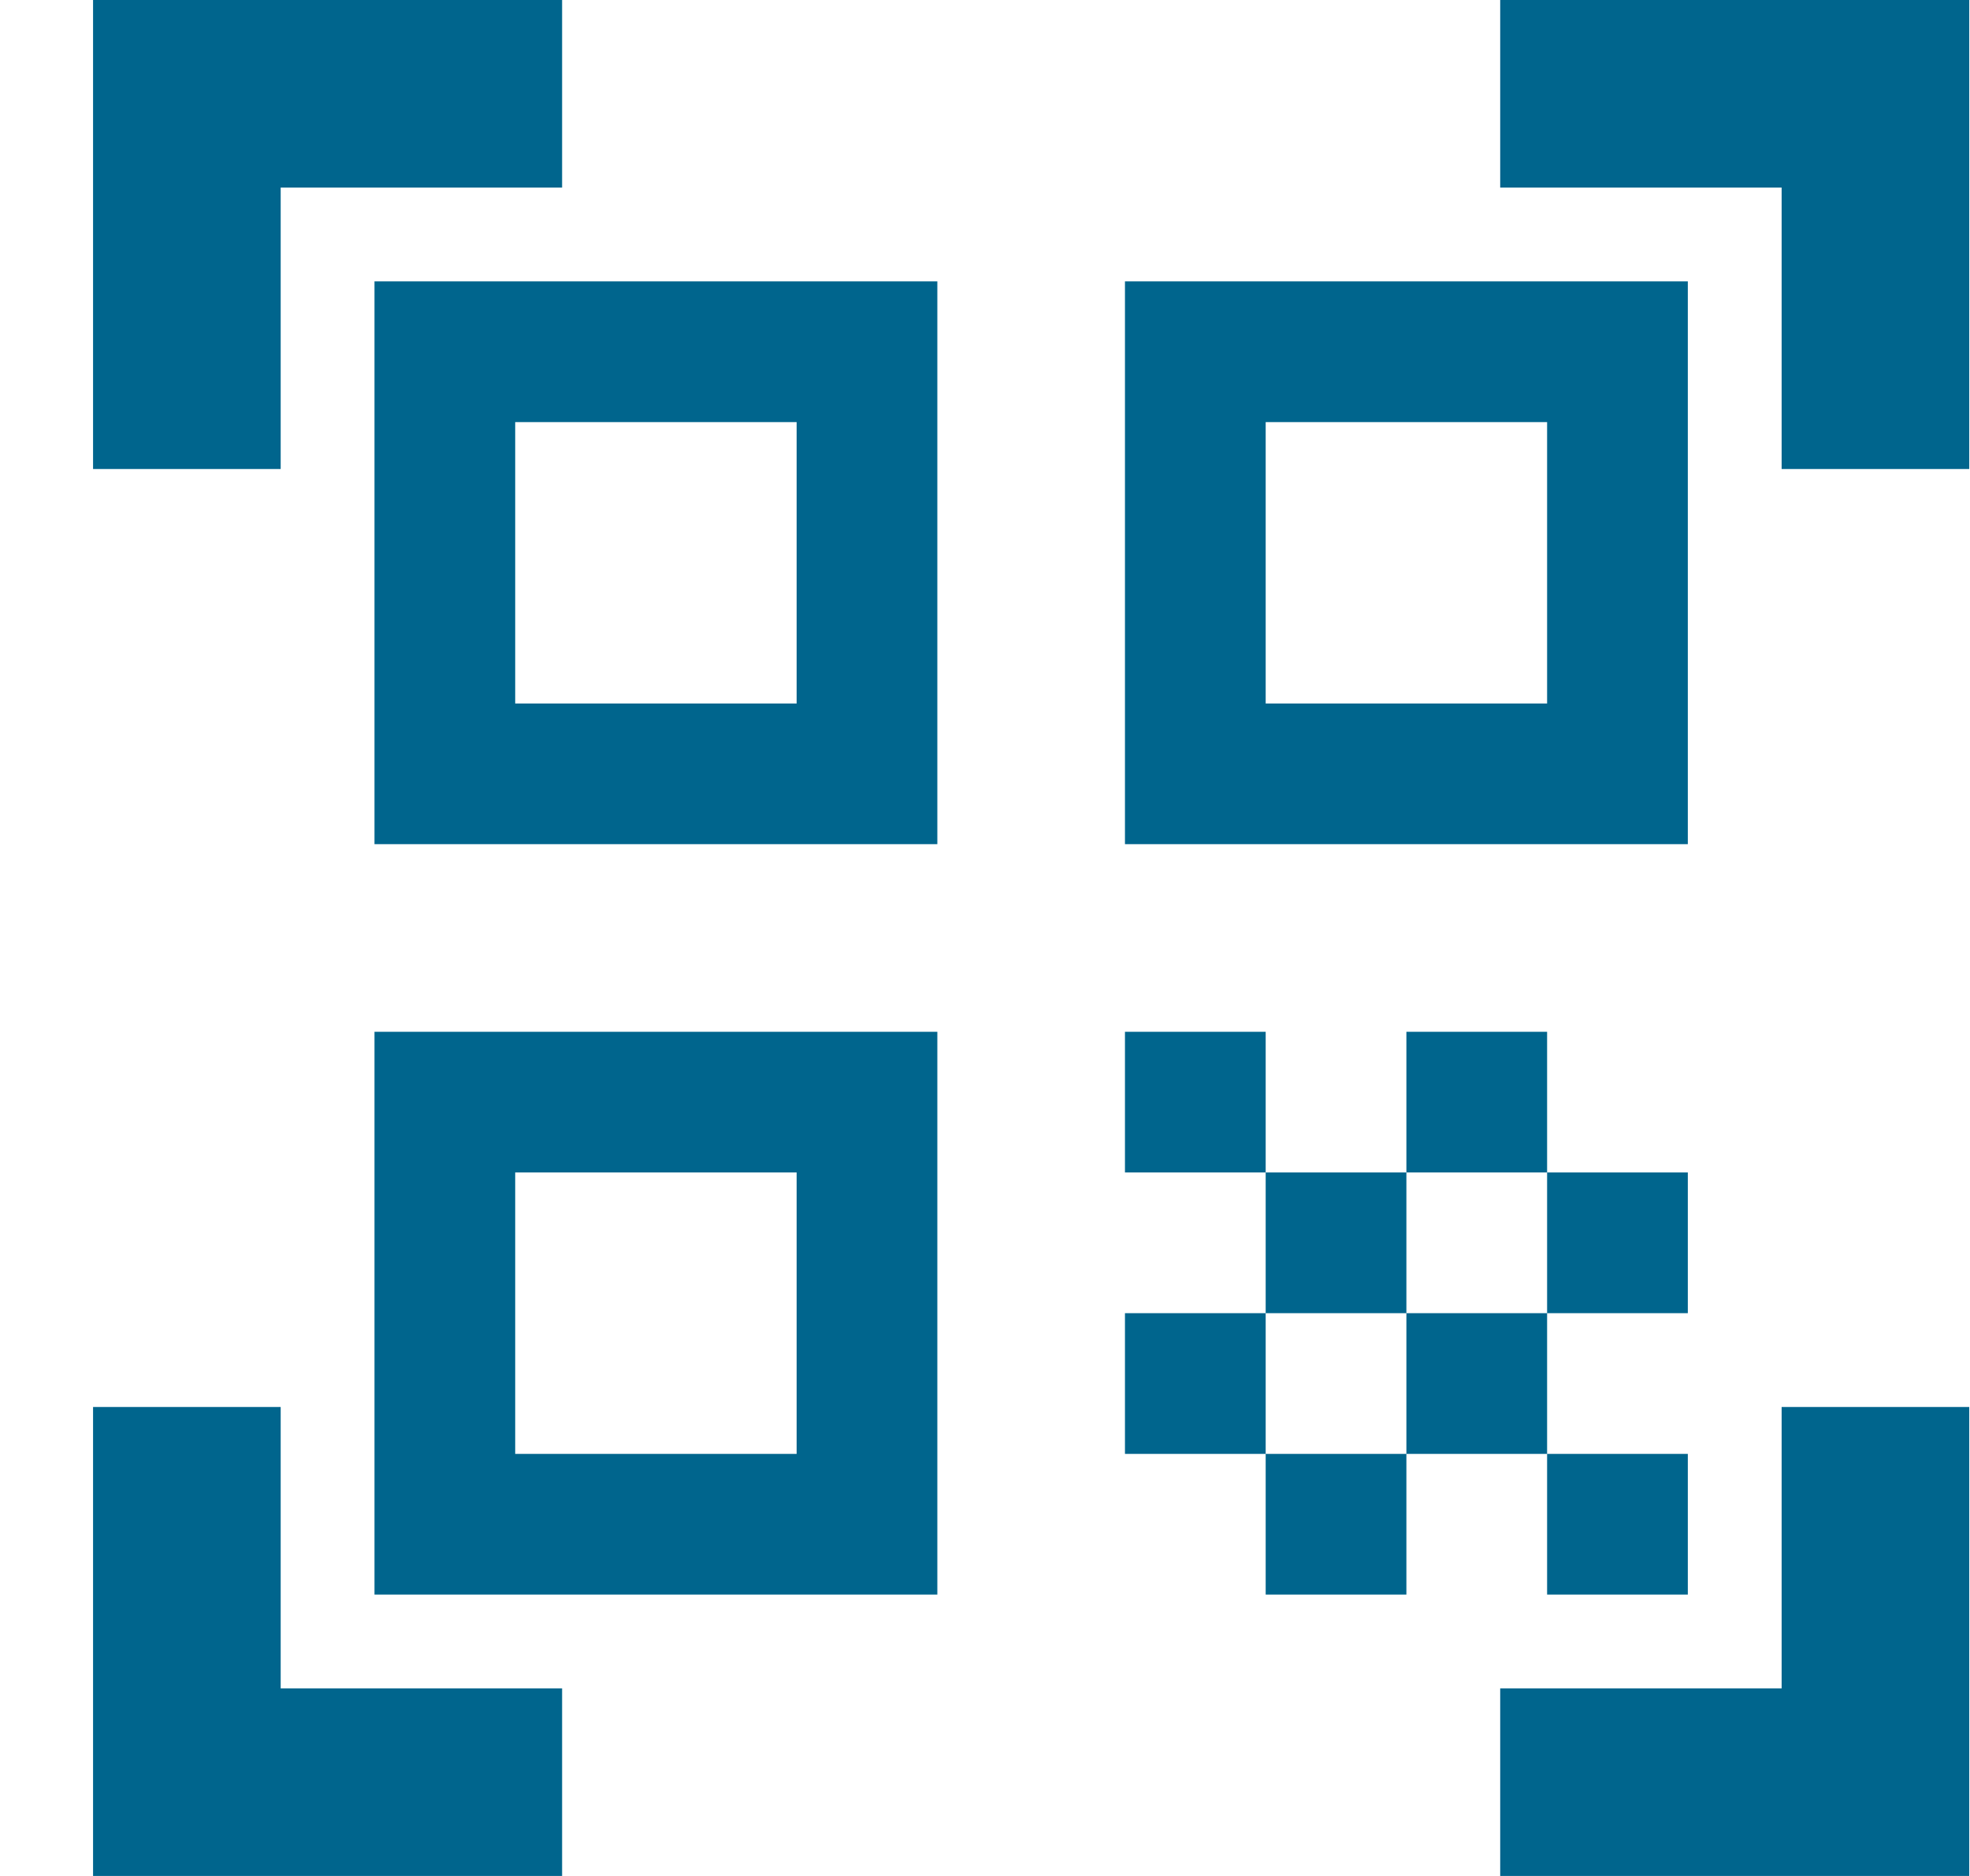 <svg width="21" height="20" viewBox="0 0 21 20" fill="none" xmlns="http://www.w3.org/2000/svg">
<path d="M8.492 4.5V7.5H5.492V4.5H8.492ZM9.992 3H3.992V9H9.992V3ZM8.492 12.5V15.5H5.492V12.5H8.492ZM9.992 11H3.992V17H9.992V11ZM16.492 4.5V7.5H13.492V4.5H16.492ZM17.992 3H11.992V9H17.992V3ZM11.992 11H13.492V12.5H11.992V11ZM13.492 12.5H14.992V14H13.492V12.5ZM14.992 11H16.492V12.5H14.992V11ZM11.992 14H13.492V15.5H11.992V14ZM13.492 15.5H14.992V17H13.492V15.5ZM14.992 14H16.492V15.5H14.992V14ZM16.492 12.5H17.992V14H16.492V12.5ZM16.492 15.5H17.992V17H16.492V15.5ZM20.992 5H18.992V2H15.992V0H20.992V5ZM20.992 20V15H18.992V18H15.992V20H20.992ZM0.992 20H5.992V18H2.992V15H0.992V20ZM0.992 0V5H2.992V2H5.992V0H0.992Z" fill="#00658D"/>
</svg>

